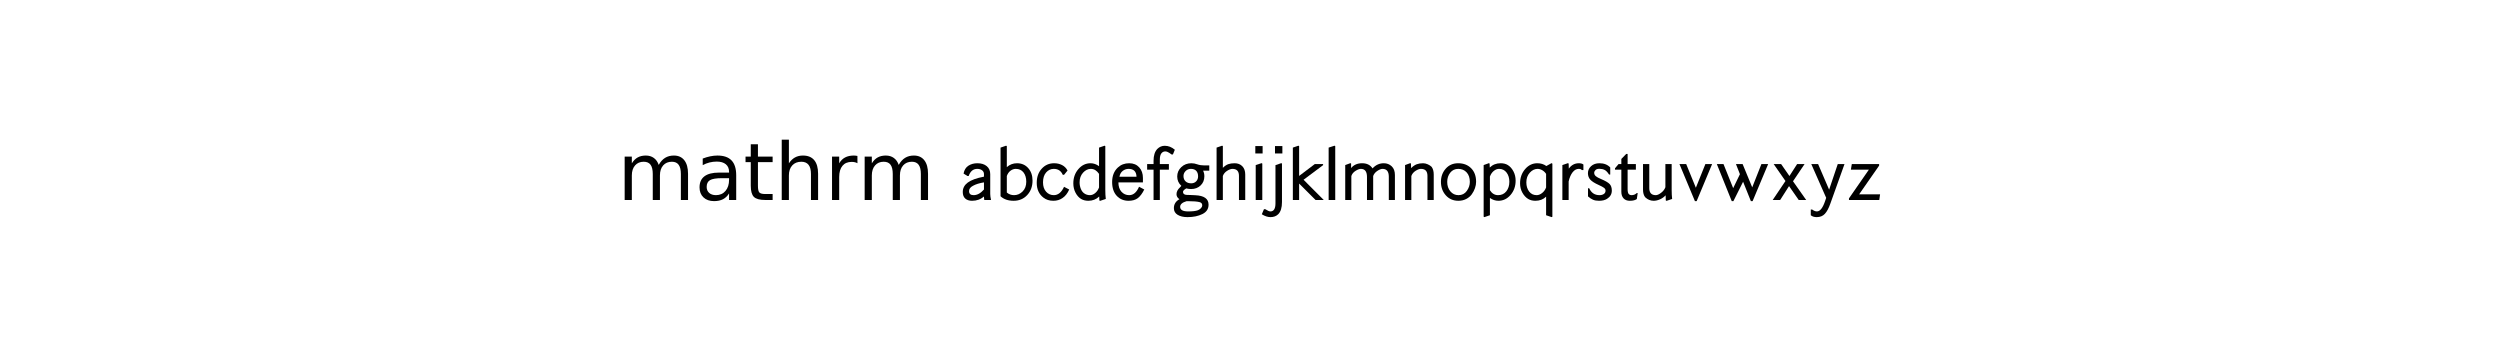 <?xml version="1.0" encoding="utf-8" standalone="no"?>
<!DOCTYPE svg PUBLIC "-//W3C//DTD SVG 1.1//EN"
  "http://www.w3.org/Graphics/SVG/1.1/DTD/svg11.dtd">
<!-- Created with matplotlib (http://matplotlib.sourceforge.net/) -->
<svg height="54pt" version="1.1" viewBox="0 0 378 54" width="378pt" xmlns="http://www.w3.org/2000/svg" xmlns:xlink="http://www.w3.org/1999/xlink">
 <rect x="0" y="0" width="378" height="54" fill="#808080" stroke="none"/>
 <defs>
  <style type="text/css">
*{stroke-linecap:square;stroke-linejoin:round;}
  </style>
 </defs>
 <g id="figure_1">
  <g id="patch_1">
   <path d="
M0 54
L378 54
L378 0
L0 0
z
" style="fill:#ffffff;stroke:#ffffff;"/>
  </g>
  <g id="text_1">
   <!-- mathrm $\mathrm{abcdefghijklmnopqrstuvwxyz}$ -->
   <defs>
    <path id="BitstreamVeraSans-Roman-20"/>
    <path d="
M54.891 33.016
L54.891 0
L45.906 0
L45.906 32.719
Q45.906 40.484 42.875 44.328
Q39.844 48.188 33.797 48.188
Q26.516 48.188 22.312 43.547
Q18.109 38.922 18.109 30.906
L18.109 0
L9.078 0
L9.078 75.984
L18.109 75.984
L18.109 46.188
Q21.344 51.125 25.703 53.562
Q30.078 56 35.797 56
Q45.219 56 50.047 50.172
Q54.891 44.344 54.891 33.016" id="BitstreamVeraSans-Roman-68"/>
    <path d="
M34.281 27.484
Q23.391 27.484 19.188 25
Q14.984 22.516 14.984 16.5
Q14.984 11.719 18.141 8.906
Q21.297 6.109 26.703 6.109
Q34.188 6.109 38.703 11.406
Q43.219 16.703 43.219 25.484
L43.219 27.484
z

M52.203 31.203
L52.203 0
L43.219 0
L43.219 8.297
Q40.141 3.328 35.547 0.953
Q30.953 -1.422 24.312 -1.422
Q15.922 -1.422 10.953 3.297
Q6 8.016 6 15.922
Q6 25.141 12.172 29.828
Q18.359 34.516 30.609 34.516
L43.219 34.516
L43.219 35.406
Q43.219 41.609 39.141 45
Q35.062 48.391 27.688 48.391
Q23 48.391 18.547 47.266
Q14.109 46.141 10.016 43.891
L10.016 52.203
Q14.938 54.109 19.578 55.047
Q24.219 56 28.609 56
Q40.484 56 46.344 49.844
Q52.203 43.703 52.203 31.203" id="BitstreamVeraSans-Roman-61"/>
    <path d="
M44.297 45.297
L24.797 -1.406
L22.594 -1.406
L3.094 45.297
L11.594 45.297
L23.797 15.406
L35.797 45.297
z
" id="STIXGeneral-Regular-1d5cf"/>
    <path d="
M28.703 8.703
L27.594 1.203
Q24.703 -1 18.797 -1
Q13.703 -1 10.891 2.047
Q8.094 5.094 8.094 10.406
L8.094 38.203
L0.094 38.203
L0.094 39.906
L4.594 45.297
L8.094 45.297
L8.094 51.703
L14.203 58
L16 58
L16 45.297
L26.406 45.297
L26.406 38.203
L16 38.203
L16 13.703
Q16 9.297 17.297 7.688
Q18.594 6.094 21.094 6.094
Q24.797 6.094 27.5 8.703
z
" id="STIXGeneral-Regular-1d5cd"/>
    <path d="
M43 1.297
L35.906 -1.094
L35 -0.594
L34.797 5.906
Q31.906 2.703 27.75 0.844
Q23.594 -1 19.703 -1
Q13.703 -1 9 3.5
Q6.297 7 6.297 13.094
L6.297 45.297
L14.203 45.297
L14.203 14.906
Q14.203 6.094 22.406 6.094
Q25.203 6.094 29.094 9.047
Q33 12 34.5 16.094
L34.5 45.297
L42.406 45.297
L42.406 12.797
Q42.406 6.203 43 1.297" id="STIXGeneral-Regular-1d5ce"/>
    <path d="
M32.797 37.703
L30.797 37.703
Q29.797 39.203 26.906 39.203
Q22.594 39.203 19.25 35
Q15.906 30.797 14.203 23.406
L14.203 0
L6.297 0
L6.297 44
L13.297 46.406
L14.203 45.906
L14.406 39.5
Q19.203 46.297 27.094 46.297
Q30.797 46.297 32.797 44.703
z
" id="STIXGeneral-Regular-1d5cb"/>
    <path d="
M33 32.094
L31.5 32.094
Q28.703 36.5 25.891 37.891
Q23.094 39.297 19.203 39.297
Q16 39.297 14.391 37.688
Q12.797 36.094 12.797 34.203
Q12.797 31.703 14.891 29.953
Q17 28.203 21.203 26.5
Q29.5 23 32.25 20.094
Q35 17.203 35 11.797
Q35 5.203 28.906 1.406
Q25.094 -1 18.906 -1
Q14.406 -1 11.344 0.297
Q8.297 1.594 5 4.5
L5 14.797
L6.5 14.797
Q10.406 6.094 19.5 6.094
Q22.703 6.094 24.891 7.547
Q27.094 9 27.094 11.797
Q27.094 13.797 25.25 15.25
Q23.406 16.703 18.5 18.906
Q10.906 22.297 7.906 25.594
Q4.906 28.906 4.906 33.797
Q4.906 39 8.906 42.641
Q12.906 46.297 19.406 46.297
Q28 46.297 33 41
z
" id="STIXGeneral-Regular-1d5cc"/>
    <path d="
M43.5 -21.094
L42.594 -21.594
L35.594 -19.203
L35.594 4.203
Q30.297 -1 22.094 -1
Q16.906 -1 13 1.297
Q8.594 4 5.688 9.25
Q2.797 14.5 2.797 20.906
Q2.797 31.5 9.141 38.891
Q15.5 46.297 24.5 46.297
Q31.094 46.297 35.906 42.797
L42.406 46.406
L43.5 45.797
z

M35.594 15.797
L35.594 32.906
Q33.594 35.906 30.688 37.547
Q27.797 39.203 24.906 39.203
Q19.406 39.203 15.047 34.391
Q10.703 29.594 10.703 22.203
Q10.703 15.297 14.203 10.688
Q17.703 6.094 23.703 6.094
Q27.203 6.094 30.594 8.797
Q34 11.5 35.594 15.797" id="STIXGeneral-Regular-1d5ca"/>
    <path d="
M52 44.188
Q55.375 50.25 60.062 53.125
Q64.75 56 71.094 56
Q79.641 56 84.281 50.016
Q88.922 44.047 88.922 33.016
L88.922 0
L79.891 0
L79.891 32.719
Q79.891 40.578 77.094 44.375
Q74.312 48.188 68.609 48.188
Q61.625 48.188 57.562 43.547
Q53.516 38.922 53.516 30.906
L53.516 0
L44.484 0
L44.484 32.719
Q44.484 40.625 41.703 44.406
Q38.922 48.188 33.109 48.188
Q26.219 48.188 22.156 43.531
Q18.109 38.875 18.109 30.906
L18.109 0
L9.078 0
L9.078 54.688
L18.109 54.688
L18.109 46.188
Q21.188 51.219 25.484 53.609
Q29.781 56 35.688 56
Q41.656 56 45.828 52.969
Q50 49.953 52 44.188" id="BitstreamVeraSans-Roman-6d"/>
    <path d="
M41.703 7.094
L40.703 0
L2.5 0
L2.5 2
L27.594 38.203
L4.906 38.203
L6.094 45.297
L40.5 45.297
L40.5 43.297
L15.297 7.094
z
" id="STIXGeneral-Regular-1d5d3"/>
    <path d="
M45.297 45.297
L27.5 -4.406
Q24.406 -13.297 20.547 -17.438
Q16.703 -21.594 10.297 -21.594
Q5.5 -21.594 2.797 -19.203
L2.797 -12
L4.5 -12
Q7.703 -14.406 10.5 -14.406
Q16.594 -14.406 21.094 -0.594
Q21.203 -0.094 21.641 1.047
Q22.094 2.203 22.203 2.703
L3.406 45.297
L12 45.297
L25.906 13
L36.797 45.297
z
" id="STIXGeneral-Regular-1d5d2"/>
    <path d="
M45.203 0
L35.797 0
L23.594 17.5
L12.406 0
L3 0
L19.094 23.906
L4.203 45.297
L13.594 45.297
L24.094 30.203
L33.797 45.297
L43.203 45.297
L28.594 23.594
z
" id="STIXGeneral-Regular-1d5d1"/>
    <path d="
M67.5 45.297
L47.906 -1.406
L45.703 -1.406
L35.906 23
L23.703 -1.406
L21.594 -1.406
L2.797 45.297
L11.203 45.297
L23.406 14.906
L31.906 32.5
Q31.203 34.406 30.344 36.547
Q29.5 38.703 28.453 41.297
Q27.406 43.906 26.906 45.297
L35.297 45.297
L47.406 15.906
L59 45.297
z
" id="STIXGeneral-Regular-1d5d0"/>
    <path d="
M18.312 70.219
L18.312 54.688
L36.812 54.688
L36.812 47.703
L18.312 47.703
L18.312 18.016
Q18.312 11.328 20.141 9.422
Q21.969 7.516 27.594 7.516
L36.812 7.516
L36.812 0
L27.594 0
Q17.188 0 13.234 3.875
Q9.281 7.766 9.281 18.016
L9.281 47.703
L2.688 47.703
L2.688 54.688
L9.281 54.688
L9.281 70.219
z
" id="BitstreamVeraSans-Roman-74"/>
    <path d="
M41.109 46.297
Q39.594 47.172 37.812 47.578
Q36.031 48 33.891 48
Q26.266 48 22.188 43.047
Q18.109 38.094 18.109 28.812
L18.109 0
L9.078 0
L9.078 54.688
L18.109 54.688
L18.109 46.188
Q20.953 51.172 25.484 53.578
Q30.031 56 36.531 56
Q37.453 56 38.578 55.875
Q39.703 55.766 41.062 55.516
z
" id="BitstreamVeraSans-Roman-72"/>
    <path d="
M47.094 22.906
Q47.094 19 45.688 14.953
Q44.297 10.906 41.688 7.25
Q39.094 3.594 34.688 1.297
Q30.297 -1 24.797 -1
Q15.094 -1 8.938 5.844
Q2.797 12.703 2.797 22.906
Q2.797 32.594 8.797 39.438
Q14.797 46.297 24.5 46.297
Q34.594 46.297 40.844 40
Q47.094 33.703 47.094 22.906
M39.203 22.797
Q39.203 30.406 35.141 34.797
Q31.094 39.203 24.594 39.203
Q18.297 39.203 14.5 34.391
Q10.703 29.594 10.703 22.797
Q10.703 15.594 14.703 10.844
Q18.703 6.094 24.906 6.094
Q31.594 6.094 35.391 11.438
Q39.203 16.797 39.203 22.797" id="STIXGeneral-Regular-1d5c8"/>
    <path d="
M14.203 45.906
L14.406 40.906
Q19.906 46.297 28.094 46.297
Q33.5 46.297 37.203 44
Q41.5 41.297 44.25 36.047
Q47 30.797 47 24.406
Q47 13.797 40.641 6.391
Q34.297 -1 25.297 -1
Q19.594 -1 14.594 2.594
L14.594 -19.203
L7.594 -21.594
L6.703 -21.094
L6.703 44
L13.406 46.406
z

M14.594 29.5
L14.594 12.297
Q18.5 6.094 24.906 6.094
Q31.406 6.094 35.25 10.891
Q39.094 15.703 39.094 23
Q39.094 29.906 35.594 34.547
Q32.094 39.203 26.094 39.203
Q22.594 39.203 19.391 36.547
Q16.203 33.906 14.594 29.5" id="STIXGeneral-Regular-1d5c9"/>
    <path d="
M69.094 0
L61.406 0
L61.406 29.297
Q61.406 39.203 53.5 39.203
Q50.797 39.203 46.938 36.641
Q43.094 34.094 41.703 30.203
L41.703 0
L33.906 0
L33.906 29
Q33.906 39.203 26.203 39.203
Q23.5 39.203 19.5 36.703
Q15.5 34.203 14.203 30.203
L14.203 0
L6.5 0
L6.5 44
L13 46.406
L13.906 45.906
L13.906 40.203
Q18.797 46.297 27.797 46.297
Q36.703 46.297 40.906 39.797
Q46.797 46.297 55.094 46.297
Q61 46.297 65.047 42.438
Q69.094 38.594 69.094 31.5
z
" id="STIXGeneral-Regular-1d5c6"/>
    <path d="
M42.406 0
L34.5 0
L34.5 30.406
Q34.5 39.203 26.297 39.203
Q23.406 39.203 19.5 36.703
Q15.594 34.203 14.203 30.203
L14.203 0
L6.297 0
L6.297 44
L12.797 46.406
L13.703 45.906
L13.906 40.203
Q17.594 43.797 21.047 45.047
Q24.5 46.297 29 46.297
Q31.906 46.297 34.906 44.938
Q37.906 43.594 39.703 41.797
Q42.406 38.203 42.406 32.094
z
" id="STIXGeneral-Regular-1d5c7"/>
    <path d="
M45.203 0
L34.906 0
L14.203 20.703
L14.203 0
L6.297 0
L6.297 66
L13.297 68.406
L14.203 67.906
L14.203 30.297
L34 45.297
L44.406 45.297
L44.406 43.906
L19.797 25.5
z
" id="STIXGeneral-Regular-1d5c4"/>
    <path d="
M14.406 0
L6.094 0
L6.094 66
L13.5 68.406
L14.406 67.906
z
" id="STIXGeneral-Regular-1d5c5"/>
    <path d="
M15.594 58.594
L6.406 58.594
L6.406 67.906
L15.594 67.906
z

M15.203 0
L6.906 0
L6.906 44
L14.297 46.406
L15.203 45.906
z
" id="STIXGeneral-Regular-1d5c2"/>
    <path d="
M18.5 58.594
L9.203 58.594
L9.203 67.906
L18.5 67.906
z

M18 45.906
L18 -2.594
Q18 -13.203 13.297 -17.906
Q9.594 -21.594 3.5 -21.594
Q-1.594 -21.594 -7.406 -18
L-4.703 -11.594
L-3.094 -11.594
Q1.297 -14.406 3.406 -14.406
Q9.797 -14.406 9.797 -4.203
L9.797 43.906
L17.094 46.406
z
" id="STIXGeneral-Regular-1d5c3"/>
    <path d="
M46.703 36.906
L38.906 36.906
Q40.5 33.797 40.5 29.906
Q40.5 22.797 35.75 18.297
Q31 13.797 23.797 13.797
Q20.797 13.797 17.703 14.594
Q13.594 12.203 13.594 10.203
Q13.594 6.594 18.406 6.406
Q20.094 6.406 23.641 6.25
Q27.203 6.094 28.906 6
Q45.797 5.297 45.797 -5.906
Q45.797 -13.906 38 -17.75
Q30.203 -21.594 19.297 -21.594
Q11.594 -21.594 6.844 -18.688
Q2.094 -15.797 2.094 -10.297
Q2.094 -2.906 9.094 1
Q5.406 3.5 5.406 7.297
Q5.406 11.906 9.797 15.906
Q10.297 16.406 11.5 17.797
Q6.297 22.5 6.297 29.594
Q6.297 36.5 11.391 41.391
Q16.5 46.297 24.203 46.297
Q27.906 46.297 31.703 44.906
Q35.297 43.594 39.906 43.594
L46.703 43.594
z

M32.594 29.703
Q32.594 34.297 30.25 36.75
Q27.906 39.203 23.594 39.203
Q19.594 39.203 16.891 36.5
Q14.203 33.797 14.203 30.203
Q14.203 26 16.797 23.5
Q19.406 21 23.906 21
Q27.797 21 30.188 23.5
Q32.594 26 32.594 29.703
M20.094 -1.5
L18.094 -1.5
Q10 -3.906 10 -8.594
Q10 -14.406 20.094 -14.406
Q28.5 -14.406 32.406 -12.906
Q34.797 -11.906 36.297 -10.25
Q37.797 -8.594 37.797 -6.703
Q37.797 -3.5 34.5 -2.703
Q30 -1.5 20.094 -1.5" id="STIXGeneral-Regular-1d5c0"/>
    <path d="
M42.406 0
L34.5 0
L34.5 30.406
Q34.5 39.203 26.297 39.203
Q23.406 39.203 19.5 36.703
Q15.594 34.203 14.203 30.203
L14.203 0
L6.297 0
L6.297 66
L13.297 68.406
L14.203 67.906
L14.203 40.5
Q17.703 44 21.047 45.141
Q24.406 46.297 29 46.297
Q35 46.297 38.703 42.547
Q42.406 38.797 42.406 32.094
z
" id="STIXGeneral-Regular-1d5c1"/>
    <path d="
M36.203 16.703
L42.797 13.203
Q39 5.594 34.594 2.297
Q30.203 -1 23 -1
Q13.906 -1 8.094 5.25
Q2.297 11.5 2.297 22.594
Q2.297 34.203 9.5 40.906
Q15.203 46.297 23.797 46.297
Q31.703 46.297 36.391 41.141
Q41.094 36 41.094 27.703
L41.094 22.203
L10.203 22.203
Q10.203 14.594 14.094 10.344
Q18 6.094 23.797 6.094
Q31.703 6.094 36.203 16.703
M11.5 29.297
L33 29.297
Q32.703 39.203 23 39.203
Q19 39.203 15.703 36.703
Q12.406 34.203 11.5 29.297" id="STIXGeneral-Regular-1d5be"/>
    <path d="
M43.703 1.297
L36.5 -1.094
L35.594 -0.594
L35.406 4.406
Q29.797 -1 21.703 -1
Q16.5 -1 12.594 1.297
Q8.297 3.906 5.547 9.203
Q2.797 14.5 2.797 20.906
Q2.797 31.5 9.141 38.891
Q15.5 46.297 24.5 46.297
Q30.094 46.297 35.203 42.594
L35.203 66
L42.203 68.406
L43.094 67.906
L43.094 12.797
Q43.094 6.203 43.703 1.297
M35.203 15.797
L35.203 32.906
Q30.906 39.203 24.906 39.203
Q19.406 39.203 15.047 34.391
Q10.703 29.594 10.703 22.203
Q10.703 17.906 12.203 14.156
Q13.703 10.406 16.297 8.5
Q19.5 6.094 23.703 6.094
Q27.203 6.094 30.391 8.75
Q33.594 11.406 35.203 15.797" id="STIXGeneral-Regular-1d5bd"/>
    <path d="
M36.906 63.297
L34.5 57.406
L32.906 57.297
Q30.797 58.797 29.797 59.438
Q28.797 60.094 27.5 60.641
Q26.203 61.203 24.906 61.203
Q21.797 61.203 19.891 58.703
Q18 56.203 18 50.906
L18 45.297
L29.406 45.297
L29.406 38.203
L18 38.203
L18 0
L10.094 0
L10.094 38.203
L2 38.203
L2 45.297
L10.094 45.297
L10.094 49.406
Q10.094 59.297 14.797 64.297
Q18.797 68.297 24.203 68.297
Q31 68.297 36.906 63.297" id="STIXGeneral-Regular-1d5bf"/>
    <path d="
M39.094 0
L30.594 0
L30.094 4.406
Q24.094 -1 15.203 -1
Q9.797 -1 6.641 1.797
Q3.5 4.594 3.5 10.094
Q3.5 17.297 9.844 22
Q16.203 26.703 30.203 29.406
L30.203 32.703
Q30.203 35.594 27.844 37.391
Q25.5 39.203 21.703 39.203
Q14.094 39.203 10.906 30.203
L9.406 30.203
L4.5 33.297
Q5.797 40.094 10.594 43.188
Q15.406 46.297 21.906 46.297
Q29.297 46.297 33.688 42.641
Q38.094 39 38.094 32.594
L38.094 7.594
Q38.094 4.703 39.094 0
M30.203 13.203
L30.203 22.203
Q21.594 20.797 16.406 17.906
Q11.406 15.297 11.406 11.203
Q11.406 6.094 17.203 6.094
Q23.906 6.094 30.203 13.203" id="STIXGeneral-Regular-1d5ba"/>
    <path d="
M36.703 16.594
L43.203 13.203
Q40 5.906 34.703 2.406
Q29.797 -1 23.203 -1
Q15.797 -1 10.703 3
Q2.297 9.5 2.297 21.594
Q2.297 32.5 8.547 39.391
Q14.797 46.297 24.203 46.297
Q29.703 46.297 34.203 44
Q38.703 41.703 41.094 37.094
L36.703 31.703
L35.094 31.703
Q31.906 39.203 23.797 39.203
Q18.094 39.203 14.141 34.703
Q10.203 30.203 10.203 22.203
Q10.203 14.797 14.094 10.438
Q18 6.094 23.797 6.094
Q31.906 6.094 36.703 16.594" id="STIXGeneral-Regular-1d5bc"/>
    <path d="
M14.203 67.906
L14.203 41.406
Q19.703 46.297 27 46.297
Q35.703 46.297 41.141 40.188
Q46.594 34.094 46.594 24.406
Q46.594 13.406 39.891 6.203
Q33.203 -1 22.797 -1
Q12.406 -1 6.297 4.703
L6.297 66
L13.297 68.406
z

M14.203 30.203
L14.203 9.406
Q18.094 6.094 23.297 6.094
Q29.406 6.094 34.047 10.688
Q38.703 15.297 38.703 23
Q38.703 30.297 35.203 34.75
Q31.703 39.203 25.5 39.203
Q21.906 39.203 18.797 36.844
Q15.703 34.5 14.203 30.203" id="STIXGeneral-Regular-1d5bb"/>
   </defs>
   <g transform="translate(93.36 32.88)scale(0.12 -0.12)">
    <use transform="translate(0.0 22.016)" xlink:href="#BitstreamVeraSans-Roman-6d"/>
    <use transform="translate(97.412 22.016)" xlink:href="#BitstreamVeraSans-Roman-61"/>
    <use transform="translate(158.691 22.016)" xlink:href="#BitstreamVeraSans-Roman-74"/>
    <use transform="translate(197.9 22.016)" xlink:href="#BitstreamVeraSans-Roman-68"/>
    <use transform="translate(261.279 22.016)" xlink:href="#BitstreamVeraSans-Roman-72"/>
    <use transform="translate(302.393 22.016)" xlink:href="#BitstreamVeraSans-Roman-6d"/>
    <use transform="translate(399.805 22.016)" xlink:href="#BitstreamVeraSans-Roman-20"/>
    <use transform="translate(431.592 22.016)" xlink:href="#STIXGeneral-Regular-1d5ba"/>
    <use transform="translate(476.392 22.016)" xlink:href="#STIXGeneral-Regular-1d5bb"/>
    <use transform="translate(525.992 22.016)" xlink:href="#STIXGeneral-Regular-1d5bc"/>
    <use transform="translate(571.592 22.016)" xlink:href="#STIXGeneral-Regular-1d5bd"/>
    <use transform="translate(620.992 22.016)" xlink:href="#STIXGeneral-Regular-1d5be"/>
    <use transform="translate(665.392 22.016)" xlink:href="#STIXGeneral-Regular-1d5bf"/>
    <use transform="translate(698.992 22.016)" xlink:href="#STIXGeneral-Regular-1d5c0"/>
    <use transform="translate(748.592 22.016)" xlink:href="#STIXGeneral-Regular-1d5c1"/>
    <use transform="translate(797.292 22.016)" xlink:href="#STIXGeneral-Regular-1d5c2"/>
    <use transform="translate(819.292 22.016)" xlink:href="#STIXGeneral-Regular-1d5c3"/>
    <use transform="translate(844.692 22.016)" xlink:href="#STIXGeneral-Regular-1d5c4"/>
    <use transform="translate(889.992 22.016)" xlink:href="#STIXGeneral-Regular-1d5c5"/>
    <use transform="translate(910.492 22.016)" xlink:href="#STIXGeneral-Regular-1d5c6"/>
    <use transform="translate(986.092 22.016)" xlink:href="#STIXGeneral-Regular-1d5c7"/>
    <use transform="translate(1034.792 22.016)" xlink:href="#STIXGeneral-Regular-1d5c8"/>
    <use transform="translate(1084.692 22.016)" xlink:href="#STIXGeneral-Regular-1d5c9"/>
    <use transform="translate(1134.492 22.016)" xlink:href="#STIXGeneral-Regular-1d5ca"/>
    <use transform="translate(1184.292 22.016)" xlink:href="#STIXGeneral-Regular-1d5cb"/>
    <use transform="translate(1217.892 22.016)" xlink:href="#STIXGeneral-Regular-1d5cc"/>
    <use transform="translate(1256.792 22.016)" xlink:href="#STIXGeneral-Regular-1d5cd"/>
    <use transform="translate(1285.892 22.016)" xlink:href="#STIXGeneral-Regular-1d5ce"/>
    <use transform="translate(1334.992 22.016)" xlink:href="#STIXGeneral-Regular-1d5cf"/>
    <use transform="translate(1382.392 22.016)" xlink:href="#STIXGeneral-Regular-1d5d0"/>
    <use transform="translate(1452.592 22.016)" xlink:href="#STIXGeneral-Regular-1d5d1"/>
    <use transform="translate(1500.792 22.016)" xlink:href="#STIXGeneral-Regular-1d5d2"/>
    <use transform="translate(1549.192 22.016)" xlink:href="#STIXGeneral-Regular-1d5d3"/>
   </g>
  </g>
 </g>
</svg>
